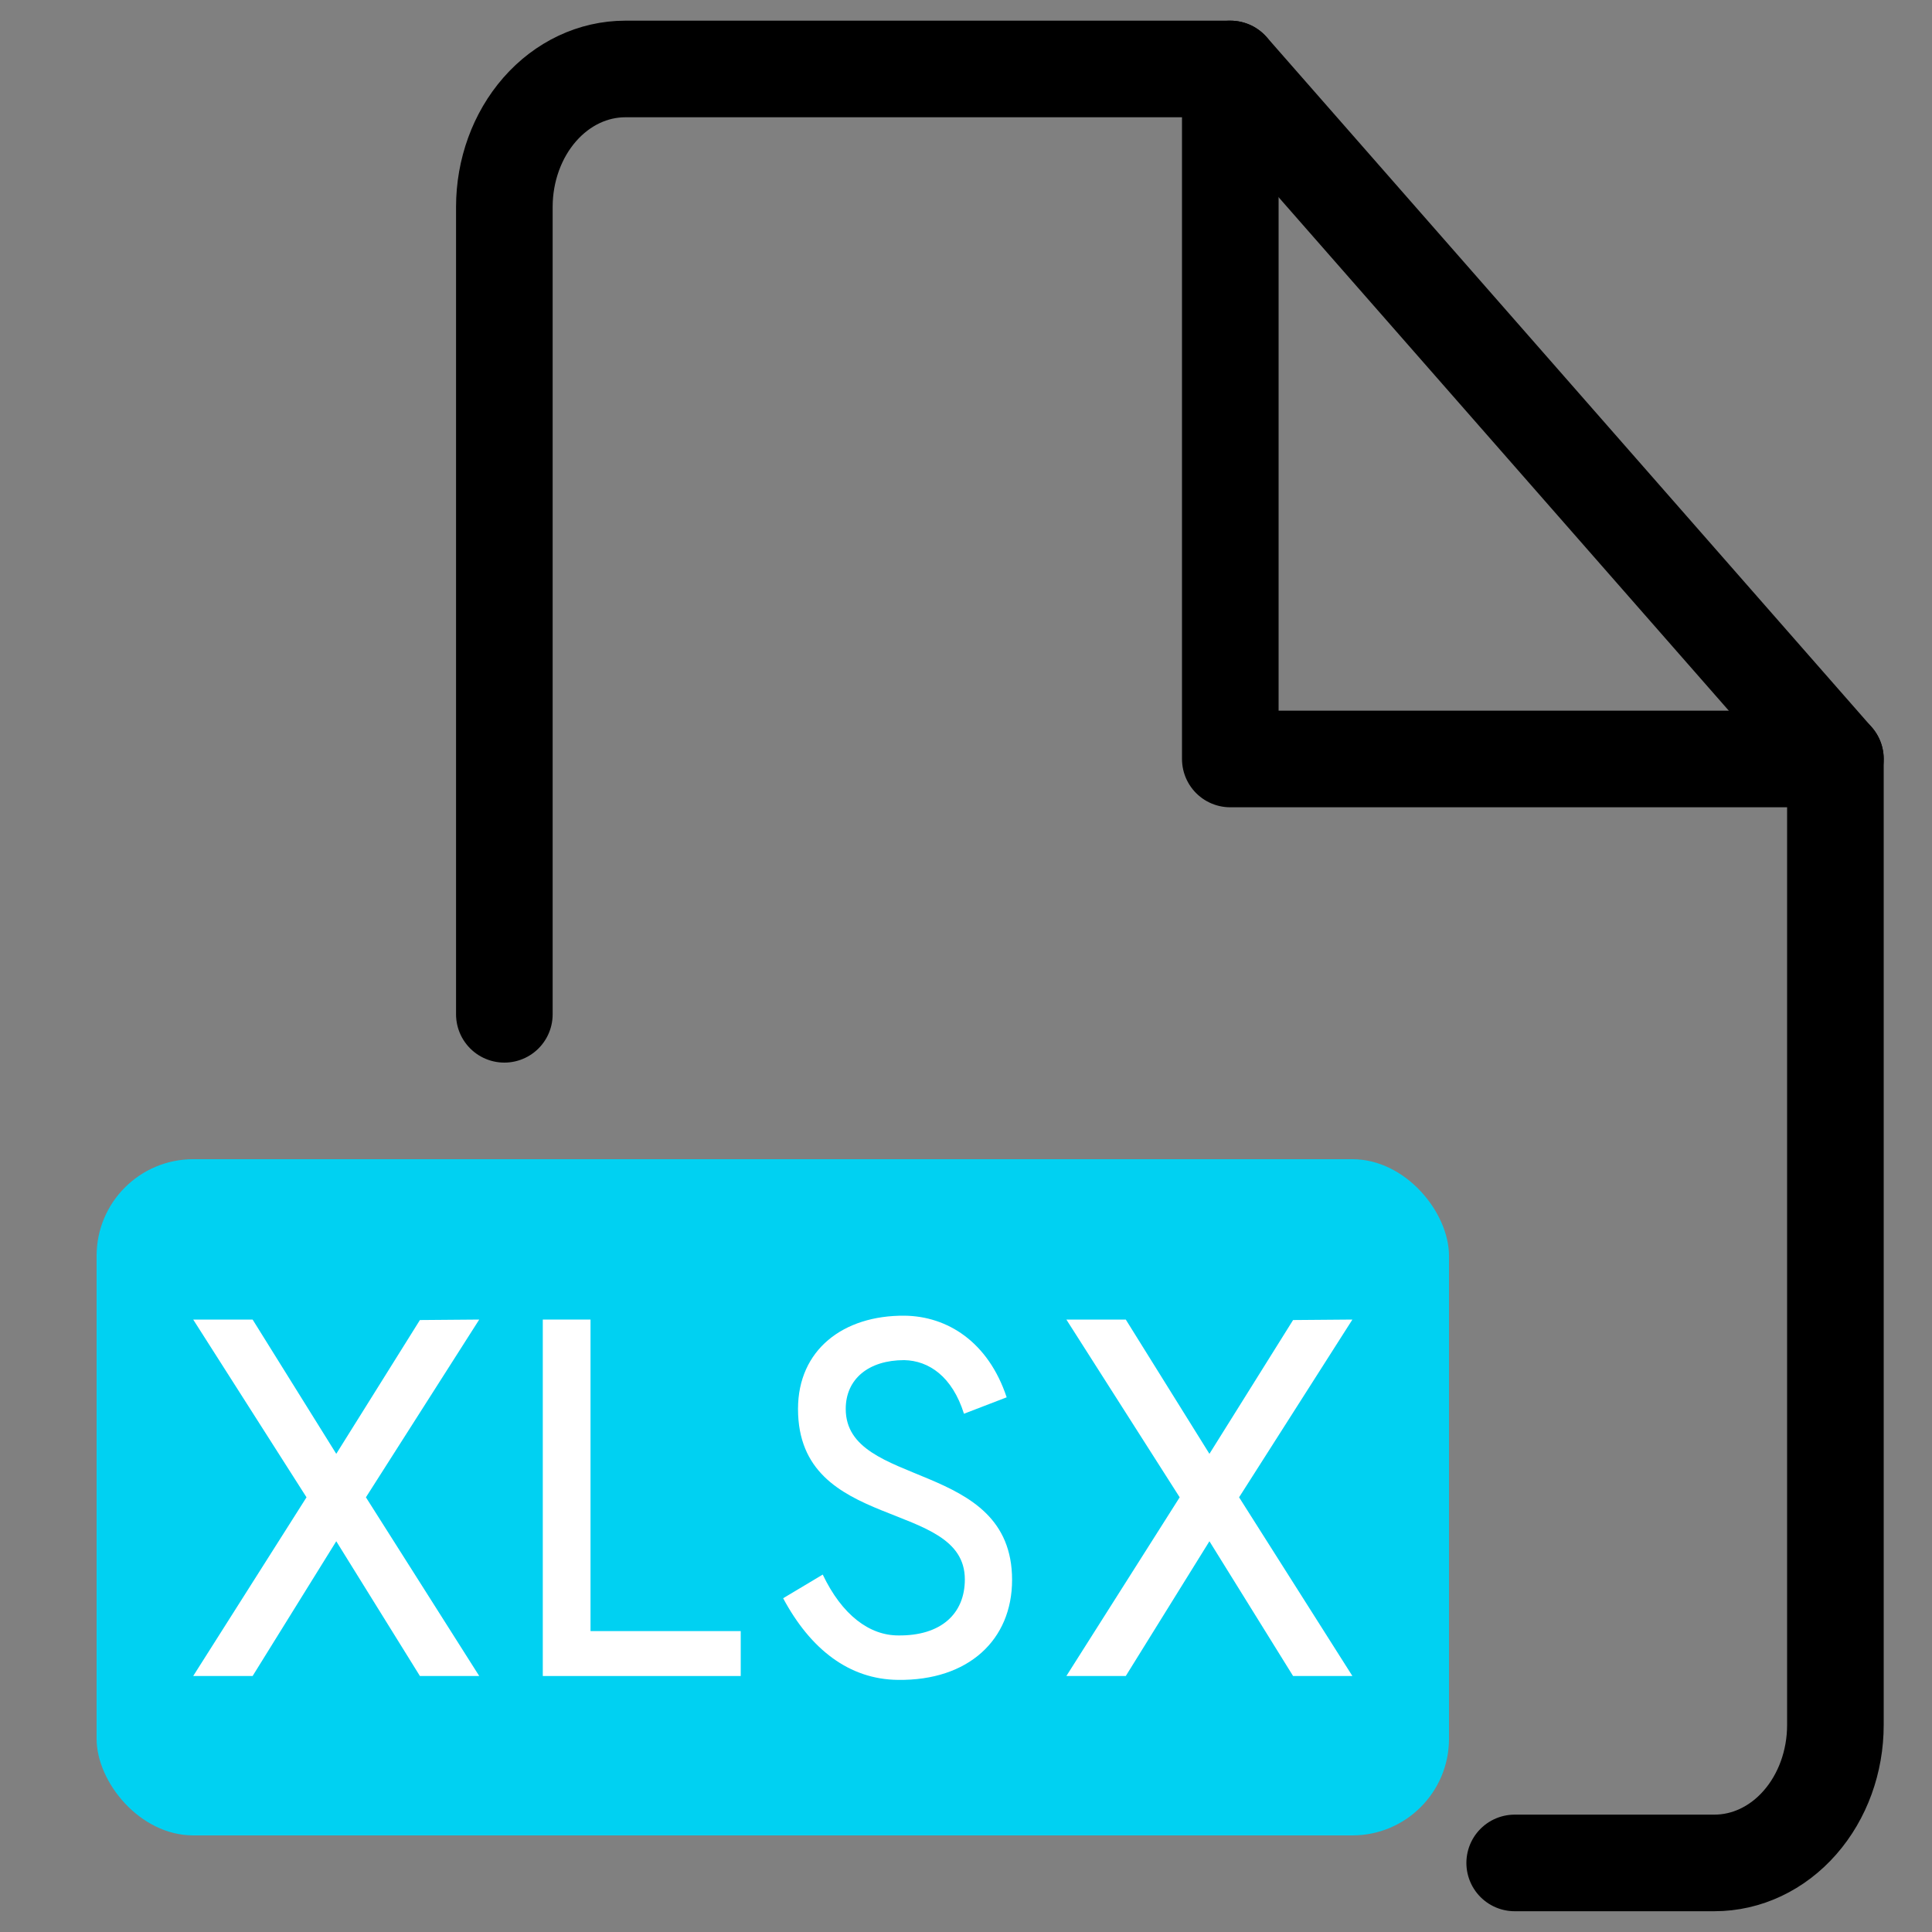 <svg width="20" height="20" viewBox="0 0 20 20" fill="none" xmlns="http://www.w3.org/2000/svg">
<rect x="0" y="0" width="20" height="20" fill="#808080" stroke="none"/>
<path d="M5.221 10.5V2.142C5.221 1.764 5.353 1.4 5.588 1.132C5.823 0.864 6.141 0.714 6.473 0.714H12.737L19 7.857V17.857C19 18.236 18.868 18.599 18.633 18.867C18.398 19.135 18.08 19.285 17.747 19.285H15.68" stroke="black" stroke-linecap="round" stroke-linejoin="round"/>
<path d="M12.736 0.714V7.857H19" stroke="black" stroke-linecap="round" stroke-linejoin="round"/>
<rect x="1" y="12" width="14" height="7" rx="1" fill="#00D1F2"/>
<path d="M14 13.66L12.827 15.5L14 17.35H13.386L12.52 15.955L11.654 17.35H11.039L12.212 15.5L11.039 13.66H11.654L12.52 15.05L13.386 13.665L14 13.66Z" fill="white"/>
<path d="M8.517 16.3C8.717 16.72 9.001 16.93 9.299 16.93C9.742 16.935 9.988 16.705 9.988 16.35C9.988 15.51 8.261 15.87 8.261 14.585C8.261 13.975 8.727 13.615 9.364 13.62C9.807 13.625 10.23 13.89 10.421 14.465L9.979 14.635C9.858 14.25 9.616 14.085 9.36 14.08C8.992 14.08 8.755 14.275 8.755 14.585C8.755 15.415 10.477 15.1 10.477 16.355C10.477 16.975 10.026 17.4 9.295 17.39C8.792 17.385 8.391 17.075 8.107 16.545L8.517 16.3Z" fill="white"/>
<path d="M6.113 13.66V16.885H7.668V17.35H5.619V13.66H6.113Z" fill="white"/>
<path d="M4.961 13.66L3.788 15.5L4.961 17.35H4.347L3.481 15.955L2.615 17.35H2L3.173 15.5L2 13.66H2.615L3.481 15.05L4.347 13.665L4.961 13.66Z" fill="white"/>
</svg>
